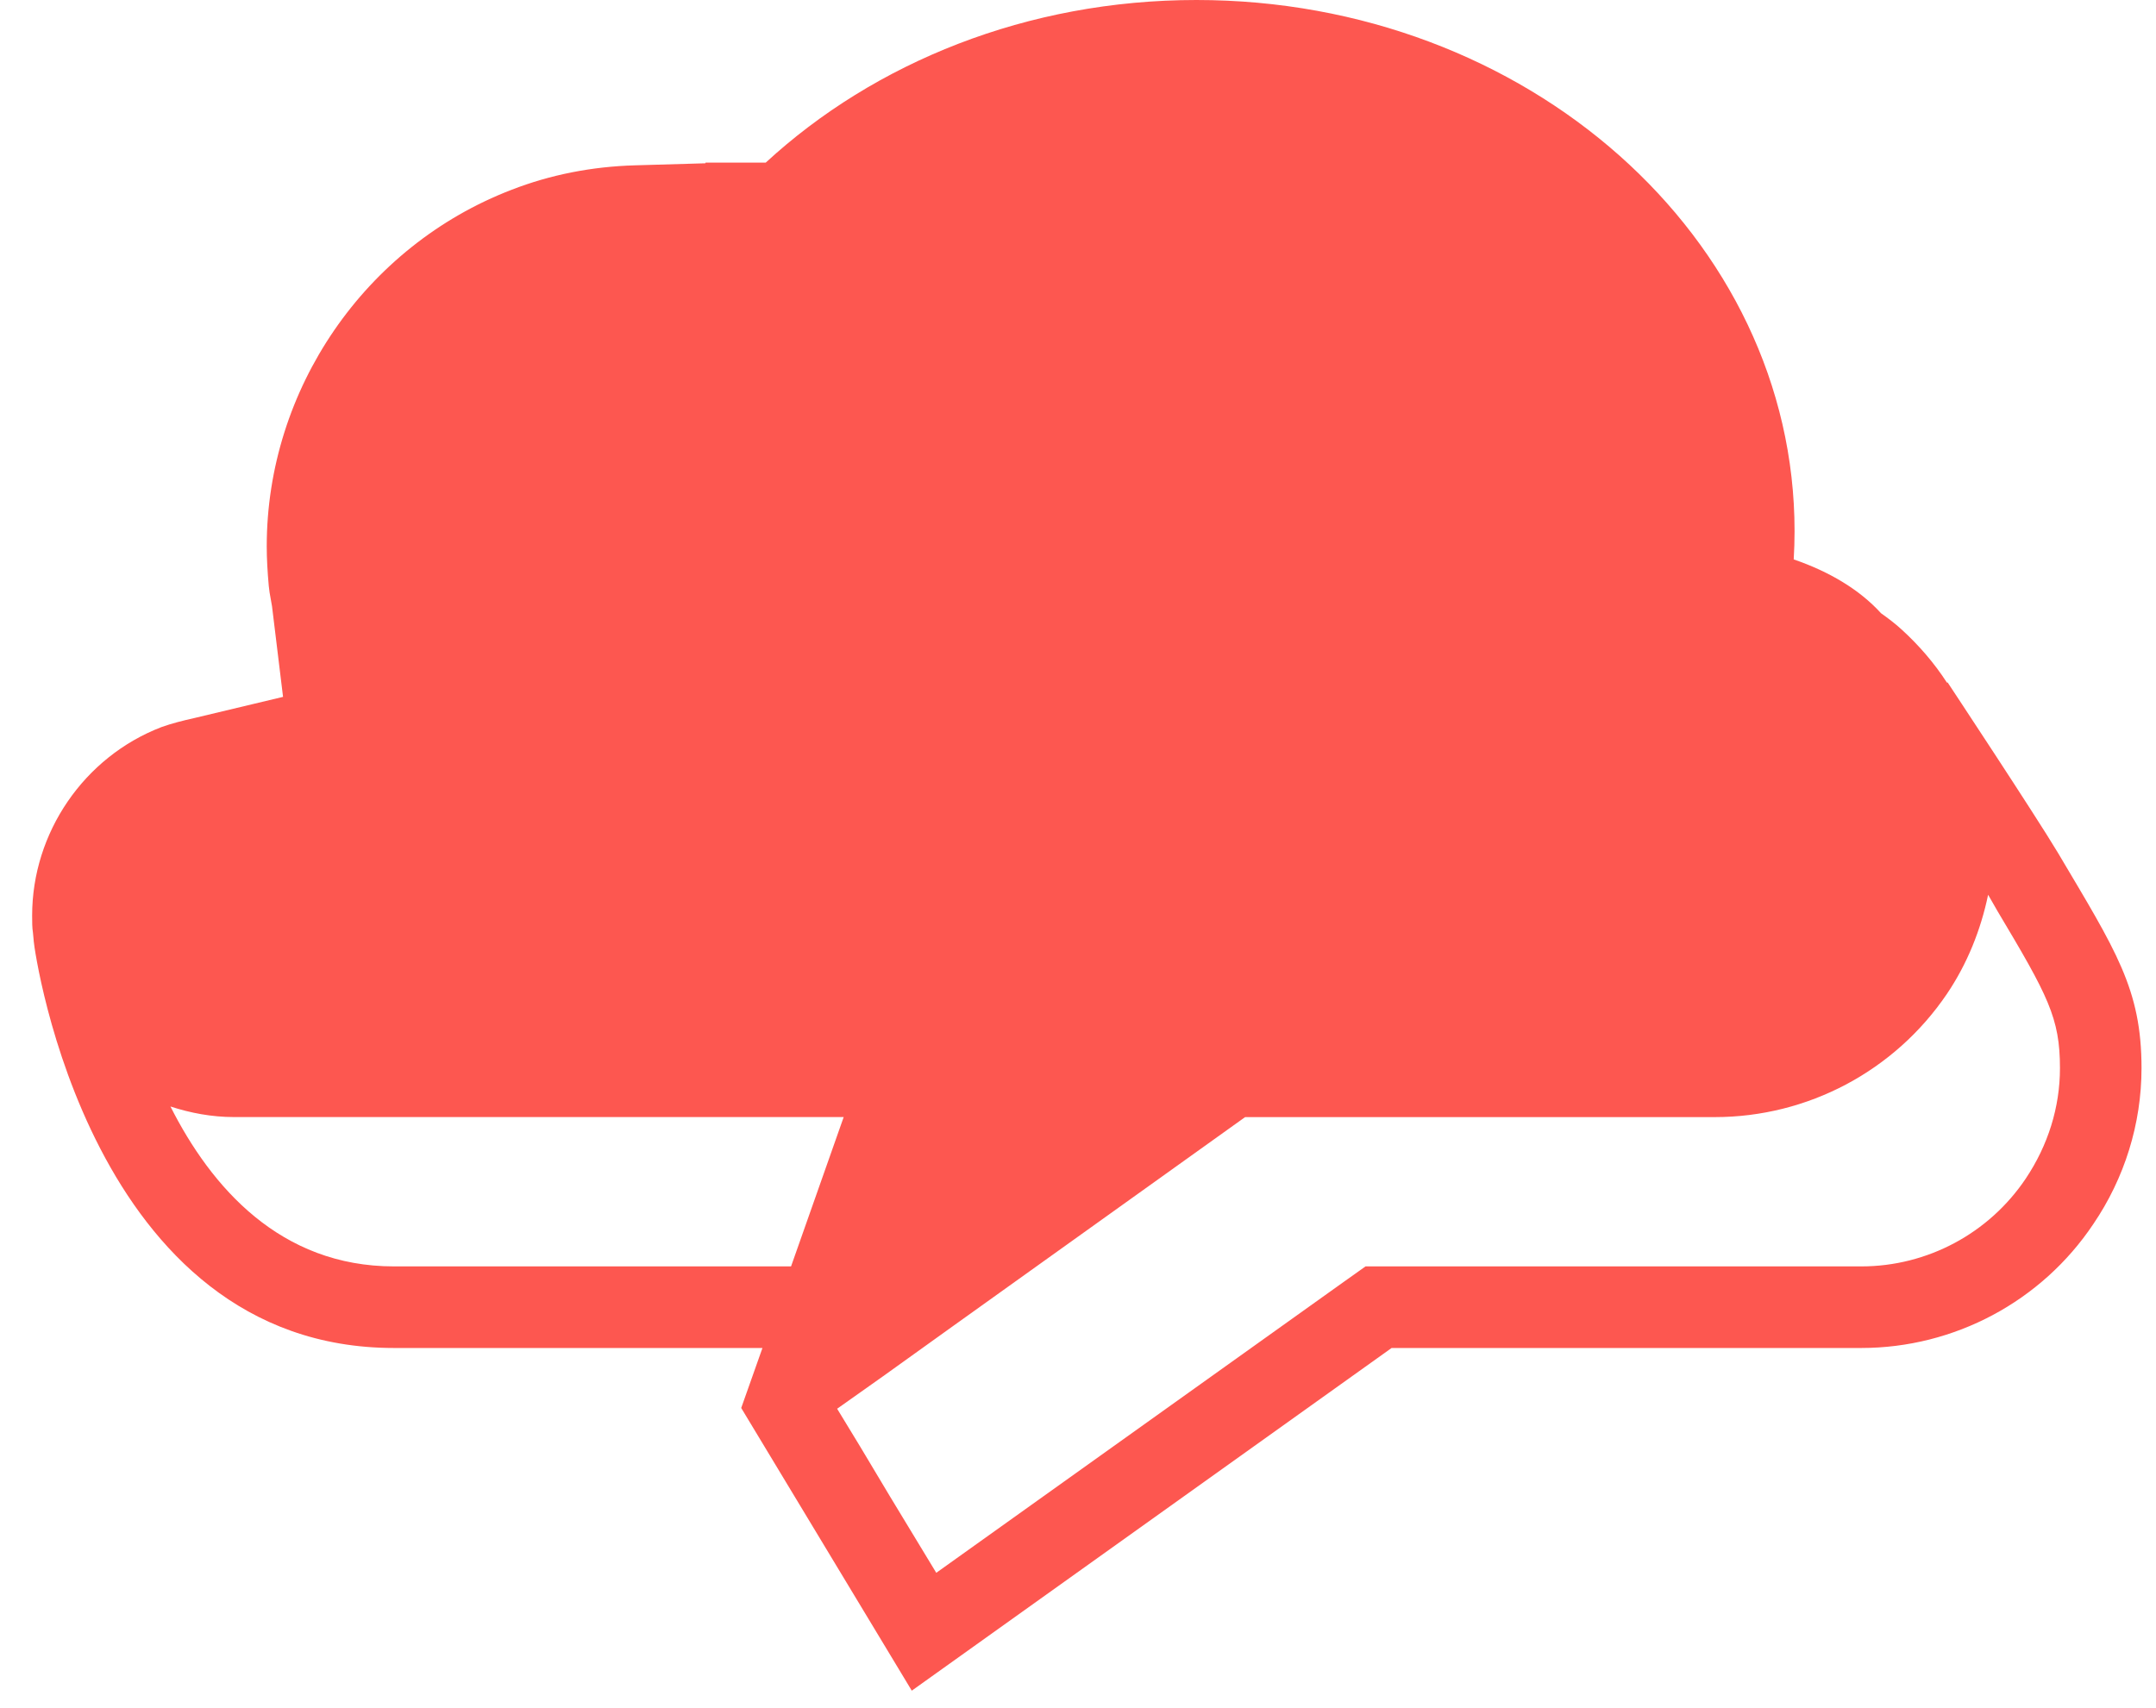 <svg width="53" height="42" viewBox="0 0 53 42" fill="none" xmlns="http://www.w3.org/2000/svg">
<g clip-path="url(#clip0)">
<path d="M50.588 20.967C50.036 20.044 47.88 16.784 47.88 16.784H47.86C47.549 16.303 47.168 15.861 46.737 15.47C46.585 15.331 46.416 15.203 46.241 15.079C45.714 14.499 44.971 14.056 44.094 13.755C44.108 13.524 44.115 13.293 44.115 13.059C44.115 5.846 37.532 0 29.412 0C25.253 0 21.498 1.534 18.823 3.999H17.345L17.339 4.015L15.614 4.065C14.551 4.095 13.528 4.296 12.575 4.667C8.974 6.051 6.557 9.572 6.557 13.434C6.557 13.745 6.576 14.056 6.607 14.407L6.627 14.568C6.647 14.678 6.668 14.788 6.687 14.908L6.958 17.135L4.772 17.657C4.501 17.717 4.22 17.788 3.969 17.878C2.064 18.61 0.79 20.476 0.79 22.512C0.79 22.663 0.79 22.814 0.81 22.933L0.829 23.134V23.143C0.849 23.414 2.224 33.145 9.686 33.145H18.743L18.221 34.62L22.414 41.571L34.209 33.145H45.753C48.041 33.145 50.187 32.002 51.461 30.095C52.224 28.972 52.644 27.637 52.644 26.264C52.644 24.317 52.013 23.374 50.588 20.967ZM9.687 31.139C6.888 31.139 5.194 29.193 4.19 27.207C4.682 27.367 5.204 27.467 5.755 27.467H20.74L19.446 31.139H9.687ZM49.796 28.983C48.893 30.327 47.379 31.139 45.753 31.139H33.568L33.046 31.51L23.016 38.673L21.873 36.787L21.141 35.563L20.579 34.639L21.712 33.837L23.417 32.614L30.608 27.468H42.153C44.44 27.468 46.575 26.335 47.86 24.439C48.361 23.697 48.693 22.864 48.873 22.001L49.104 22.403C50.348 24.489 50.639 25.03 50.639 26.265C50.639 27.226 50.347 28.16 49.796 28.983Z" fill="#FD5750"/>
</g>
<defs>
<clipPath id="clip0">
<rect width="51.855" height="41.571" fill="white" transform="translate(0.79)"/>
</clipPath>
</defs>
</svg>

